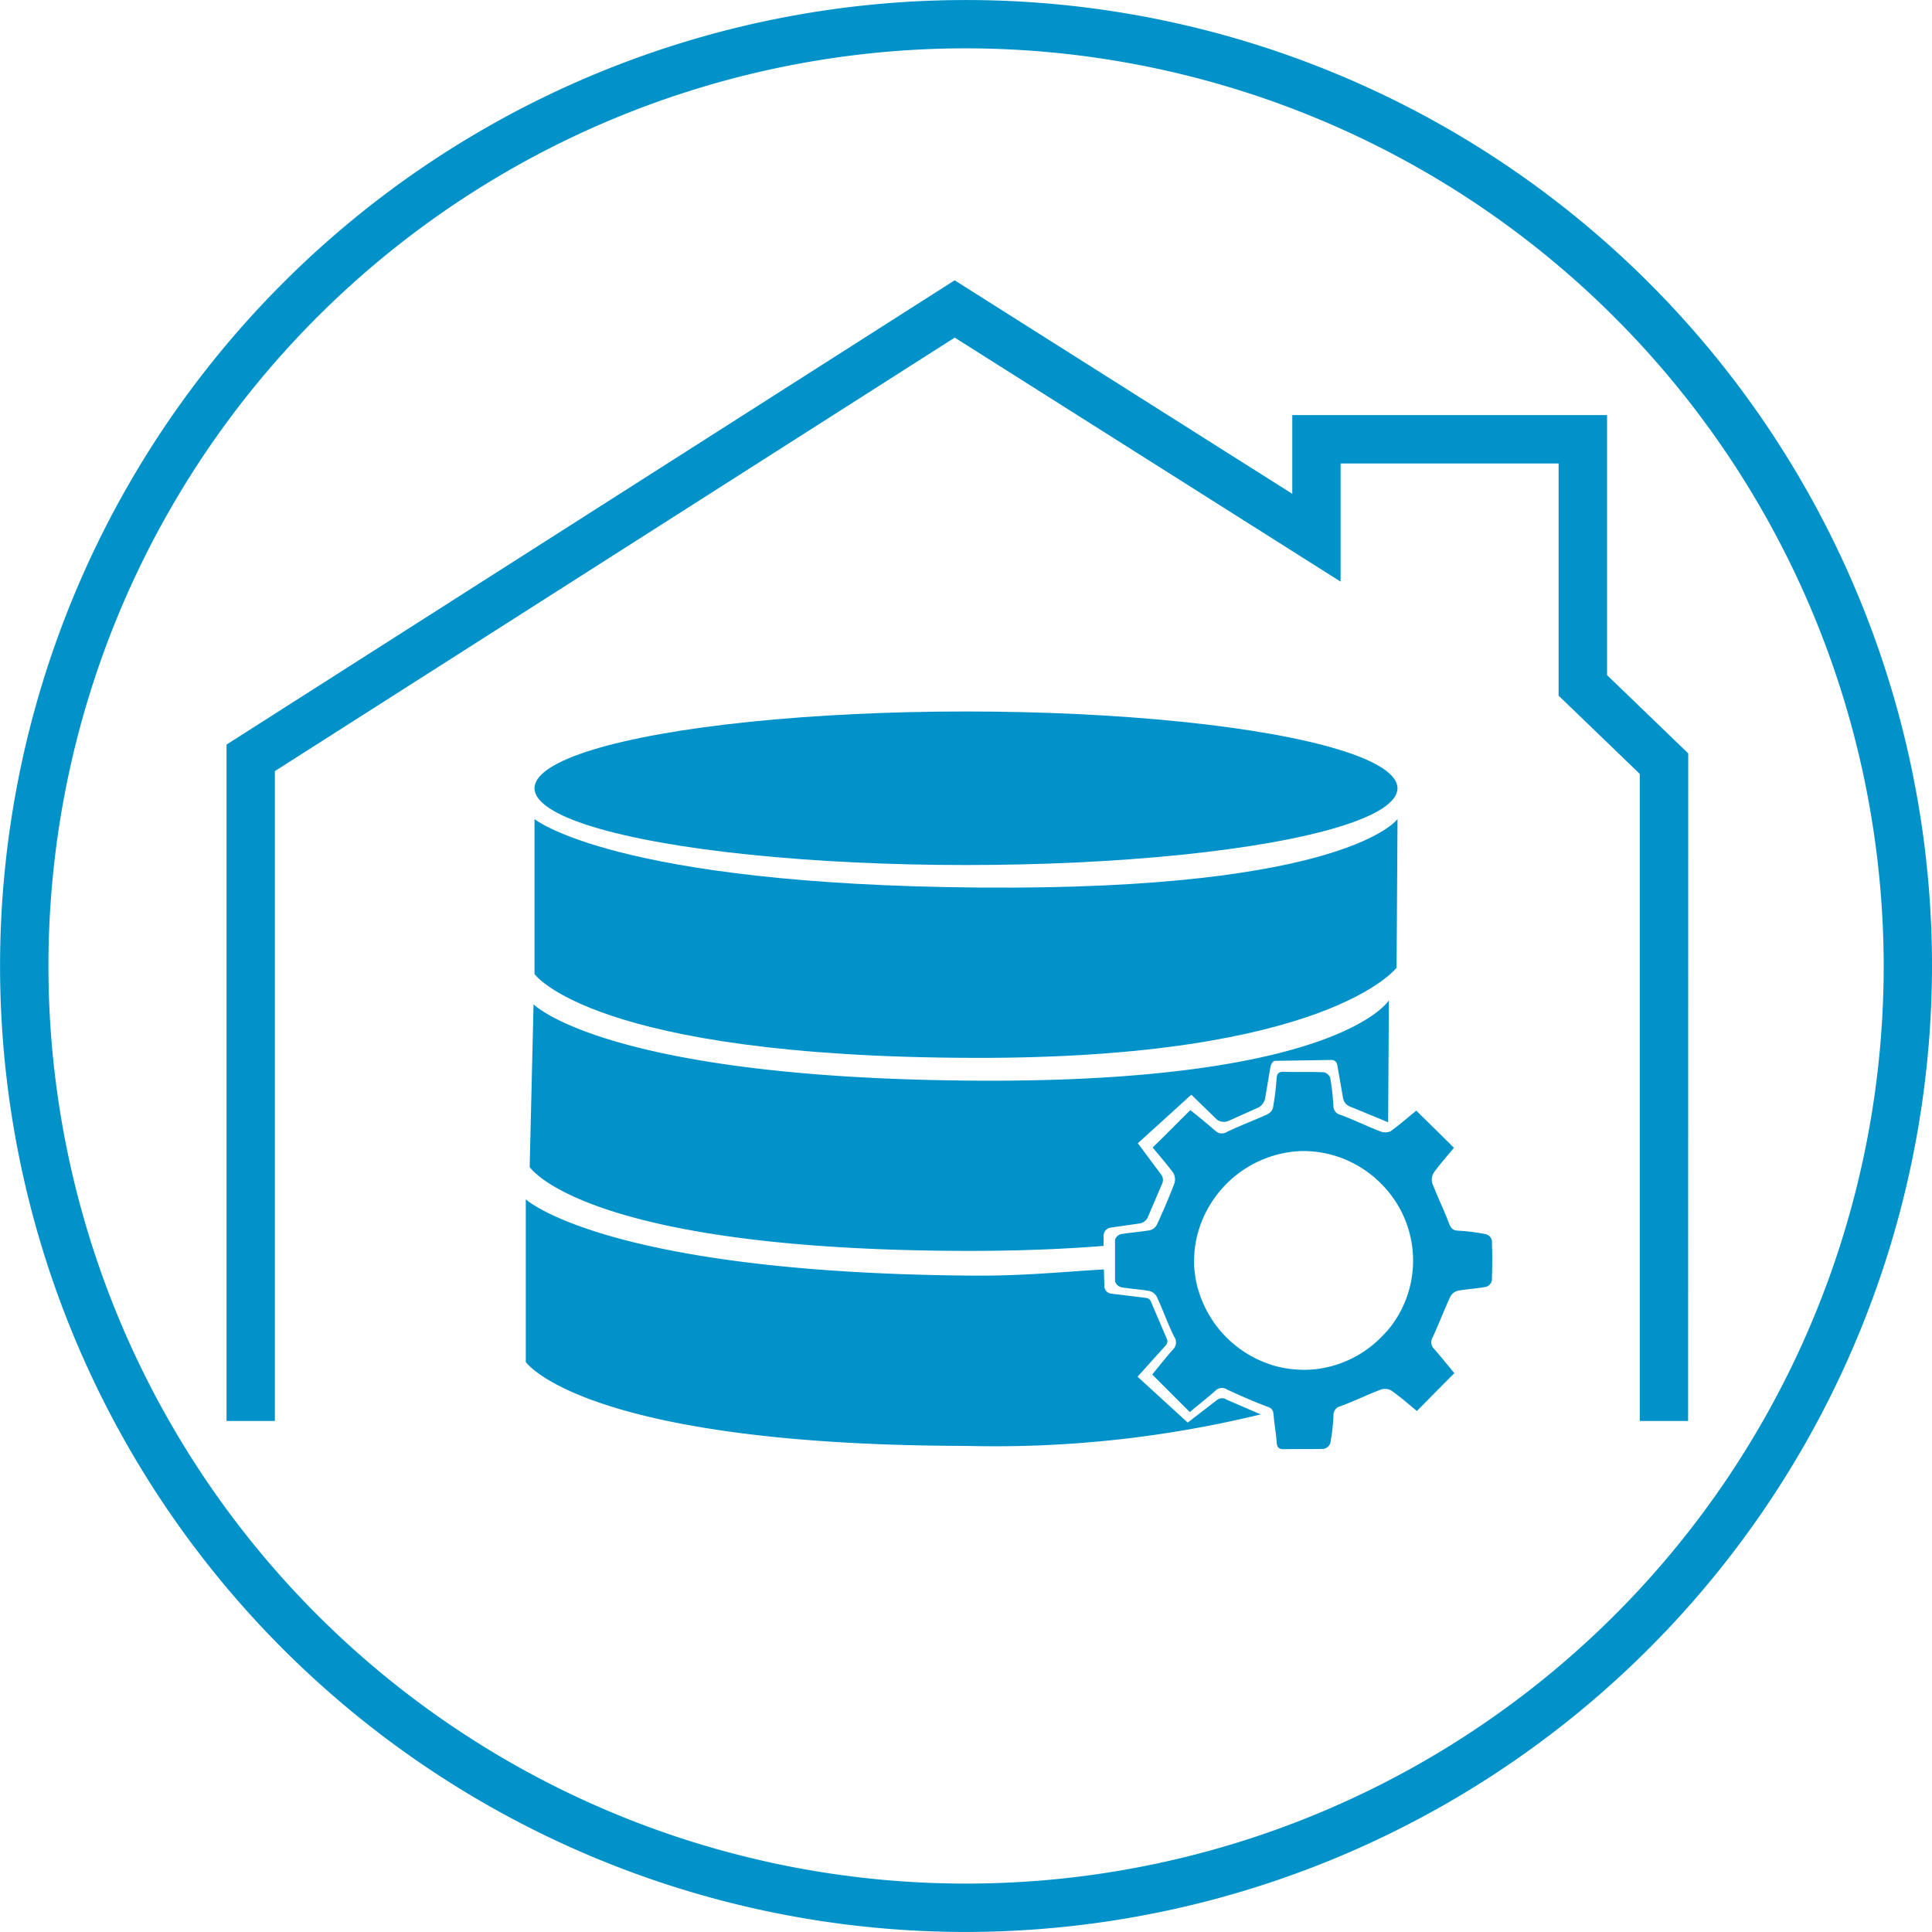 <svg xmlns="http://www.w3.org/2000/svg" width="54.76" height="54.76" viewBox="0 0 54.76 54.76">
  <g id="DATA_WAREHOUSING-01" data-name="DATA WAREHOUSING-01" transform="translate(-9.17 -9.15)">
    <path id="Path_1573" data-name="Path 1573" d="M107.026,111.3h-1.37V92.96l-2.3-2.217V84.161H97.176V87.51L86.239,80.594,66.97,92.881V111.3H65.6V92.129L86.237,78.97l9.57,6.052V82.791h8.922v7.37l2.3,2.217Z" transform="translate(-50.009 -61.875)" fill="#0092c9"/>
    <ellipse id="Ellipse_194" data-name="Ellipse 194" cx="12.23" cy="2.176" rx="12.23" ry="2.176" transform="translate(24.32 29.316)" fill="#0092c9"/>
    <path id="Path_1574" data-name="Path 1574" d="M142.31,213.18v4.391s1.636,2.355,12.476,2.377c10.015.02,11.958-2.555,11.958-2.555l.027-4.214s-1.436,2.024-11.82,1.942S142.31,213.18,142.31,213.18Z" transform="translate(-117.99 -180.814)" fill="#0092c9"/>
    <path id="Path_1575" data-name="Path 1575" d="M165.479,258.37l-.02,3.45-1.088-.448a.313.313,0,0,1-.19-.237l-.164-.941a.163.163,0,0,0-.163-.14l-1.591.025c-.082,0-.129.109-.143.191l-.147.868a.365.365,0,0,1-.229.28l-.81.363a.325.325,0,0,1-.333-.042l-.721-.7-1.516,1.376.663.89a.253.253,0,0,1,.03.247l-.41.96a.3.3,0,0,1-.229.176l-.833.119a.236.236,0,0,0-.191.217v.3c-1.123.091-2.46.145-3.9.142-10.84-.023-12.367-2.377-12.367-2.377l.11-4.612s2.038,2.081,12.421,2.163,11.819-2.272,11.819-2.272Z" transform="translate(-116.944 -220.861)" fill="#0092c9"/>
    <path id="Path_1576" data-name="Path 1576" d="M159.977,313.566l.993.429a31.845,31.845,0,0,1-8.353.893c-10.84-.02-12.477-2.376-12.477-2.376V307.9s2.258,2.081,12.642,2.162c1.48.013,2.6-.113,3.743-.175l.014.486a.219.219,0,0,0,.192.2l.987.121a.16.16,0,0,1,.138.1l.455,1.064a.168.168,0,0,1-.022.169l-.809.9,1.421,1.3.825-.636a.25.25,0,0,1,.253-.032Z" transform="translate(-116.067 -264.756)" fill="#0092c9"/>
    <path id="Path_1577" data-name="Path 1577" d="M297.546,280.885a.248.248,0,0,0-.164-.171,5.608,5.608,0,0,0-.79-.1c-.149-.009-.2-.06-.257-.2-.145-.388-.329-.76-.476-1.144a.373.373,0,0,1,.041-.3c.184-.253.394-.489.572-.705-.363-.362-.708-.7-1.067-1.054-.221.18-.457.388-.712.572l-.009.007a.1.1,0,0,1-.039.018.357.357,0,0,1-.145.018.283.283,0,0,1-.09-.016c-.387-.149-.761-.332-1.147-.477a.257.257,0,0,1-.207-.259c-.007-.1-.014-.195-.023-.29-.016-.167-.038-.332-.067-.5a.255.255,0,0,0-.182-.16c-.383-.017-.767,0-1.15-.013-.147,0-.179.064-.19.2a7.613,7.613,0,0,1-.1.815.282.282,0,0,1-.1.151.487.487,0,0,1-.063.041c-.374.168-.765.317-1.139.494a.265.265,0,0,1-.335-.032c-.089-.074-.173-.149-.259-.219-.154-.129-.3-.248-.447-.365-.156.156-.311.307-.462.46-.2.2-.4.4-.607.6.192.233.4.468.587.723a.369.369,0,0,1,.028.3c-.15.391-.317.782-.493,1.163a.312.312,0,0,1-.2.16c-.275.048-.56.064-.837.114a.233.233,0,0,0-.151.16c0,.041,0,.089,0,.14v.1c0,.14,0,.3,0,.446v.207c0,.149,0,.257,0,.278a.245.245,0,0,0,.17.168c.269.05.543.06.813.11a.342.342,0,0,1,.209.176.331.331,0,0,1,.024.055c.16.354.289.719.46,1.063a.281.281,0,0,1-.042.372c-.2.228-.39.469-.58.7.363.361.7.7,1.065,1.065.246-.206.488-.395.719-.6a.261.261,0,0,1,.335-.041c.372.173.752.341,1.141.486.026.01.049.019.068.028l.016.009a.2.2,0,0,1,.089.139c0,.014,0,.027.007.044.011.163.035.324.056.487.014.1.024.2.031.3.011.149.056.2.207.2.375-.009.749,0,1.123-.009a.265.265,0,0,0,.19-.154,6.023,6.023,0,0,0,.09-.767.082.082,0,0,0,0-.024.258.258,0,0,1,.2-.265c.387-.143.762-.327,1.147-.473a.372.372,0,0,1,.142-.016.3.3,0,0,1,.158.05c.255.18.492.389.717.575.361-.361.7-.71,1.063-1.071-.18-.219-.37-.455-.572-.687a.265.265,0,0,1-.043-.332c.176-.374.32-.762.494-1.139a.344.344,0,0,1,.214-.179c.266-.05.542-.06.812-.113a.245.245,0,0,0,.158-.178c.014-.383.014-.765,0-1.148Zm-2.873,2.456a2.174,2.174,0,0,1-.176.2,3.1,3.1,0,0,1-2.065,1.01,3.209,3.209,0,0,1-.992-.093,3.166,3.166,0,0,1-2.168-2.021,2.824,2.824,0,0,1-.151-.691,1.359,1.359,0,0,1-.013-.166.041.041,0,0,1,0-.017,2.67,2.67,0,0,1,.009-.317c0-.028,0-.056.006-.085a3.255,3.255,0,0,1,.079-.438,3.173,3.173,0,0,1,2.866-2.363,3.094,3.094,0,0,1,2.053.666,1.886,1.886,0,0,1,.18.154,3.078,3.078,0,0,1,.376,4.158Z" transform="translate(-246.092 -236.582)" fill="#0092c9"/>
    <line id="Line_131" data-name="Line 131" x2="0.104" y2="0.031" transform="translate(45.154 49.048)" fill="#0092c9"/>
    <path id="Path_1578" data-name="Path 1578" d="M36.55,63.909A27.379,27.379,0,1,1,63.93,36.53,27.411,27.411,0,0,1,36.55,63.909Zm0-53.389A26.009,26.009,0,1,0,62.561,36.529,26.039,26.039,0,0,0,36.55,10.52Z" fill="#0092c9"/>
  </g>
</svg>
